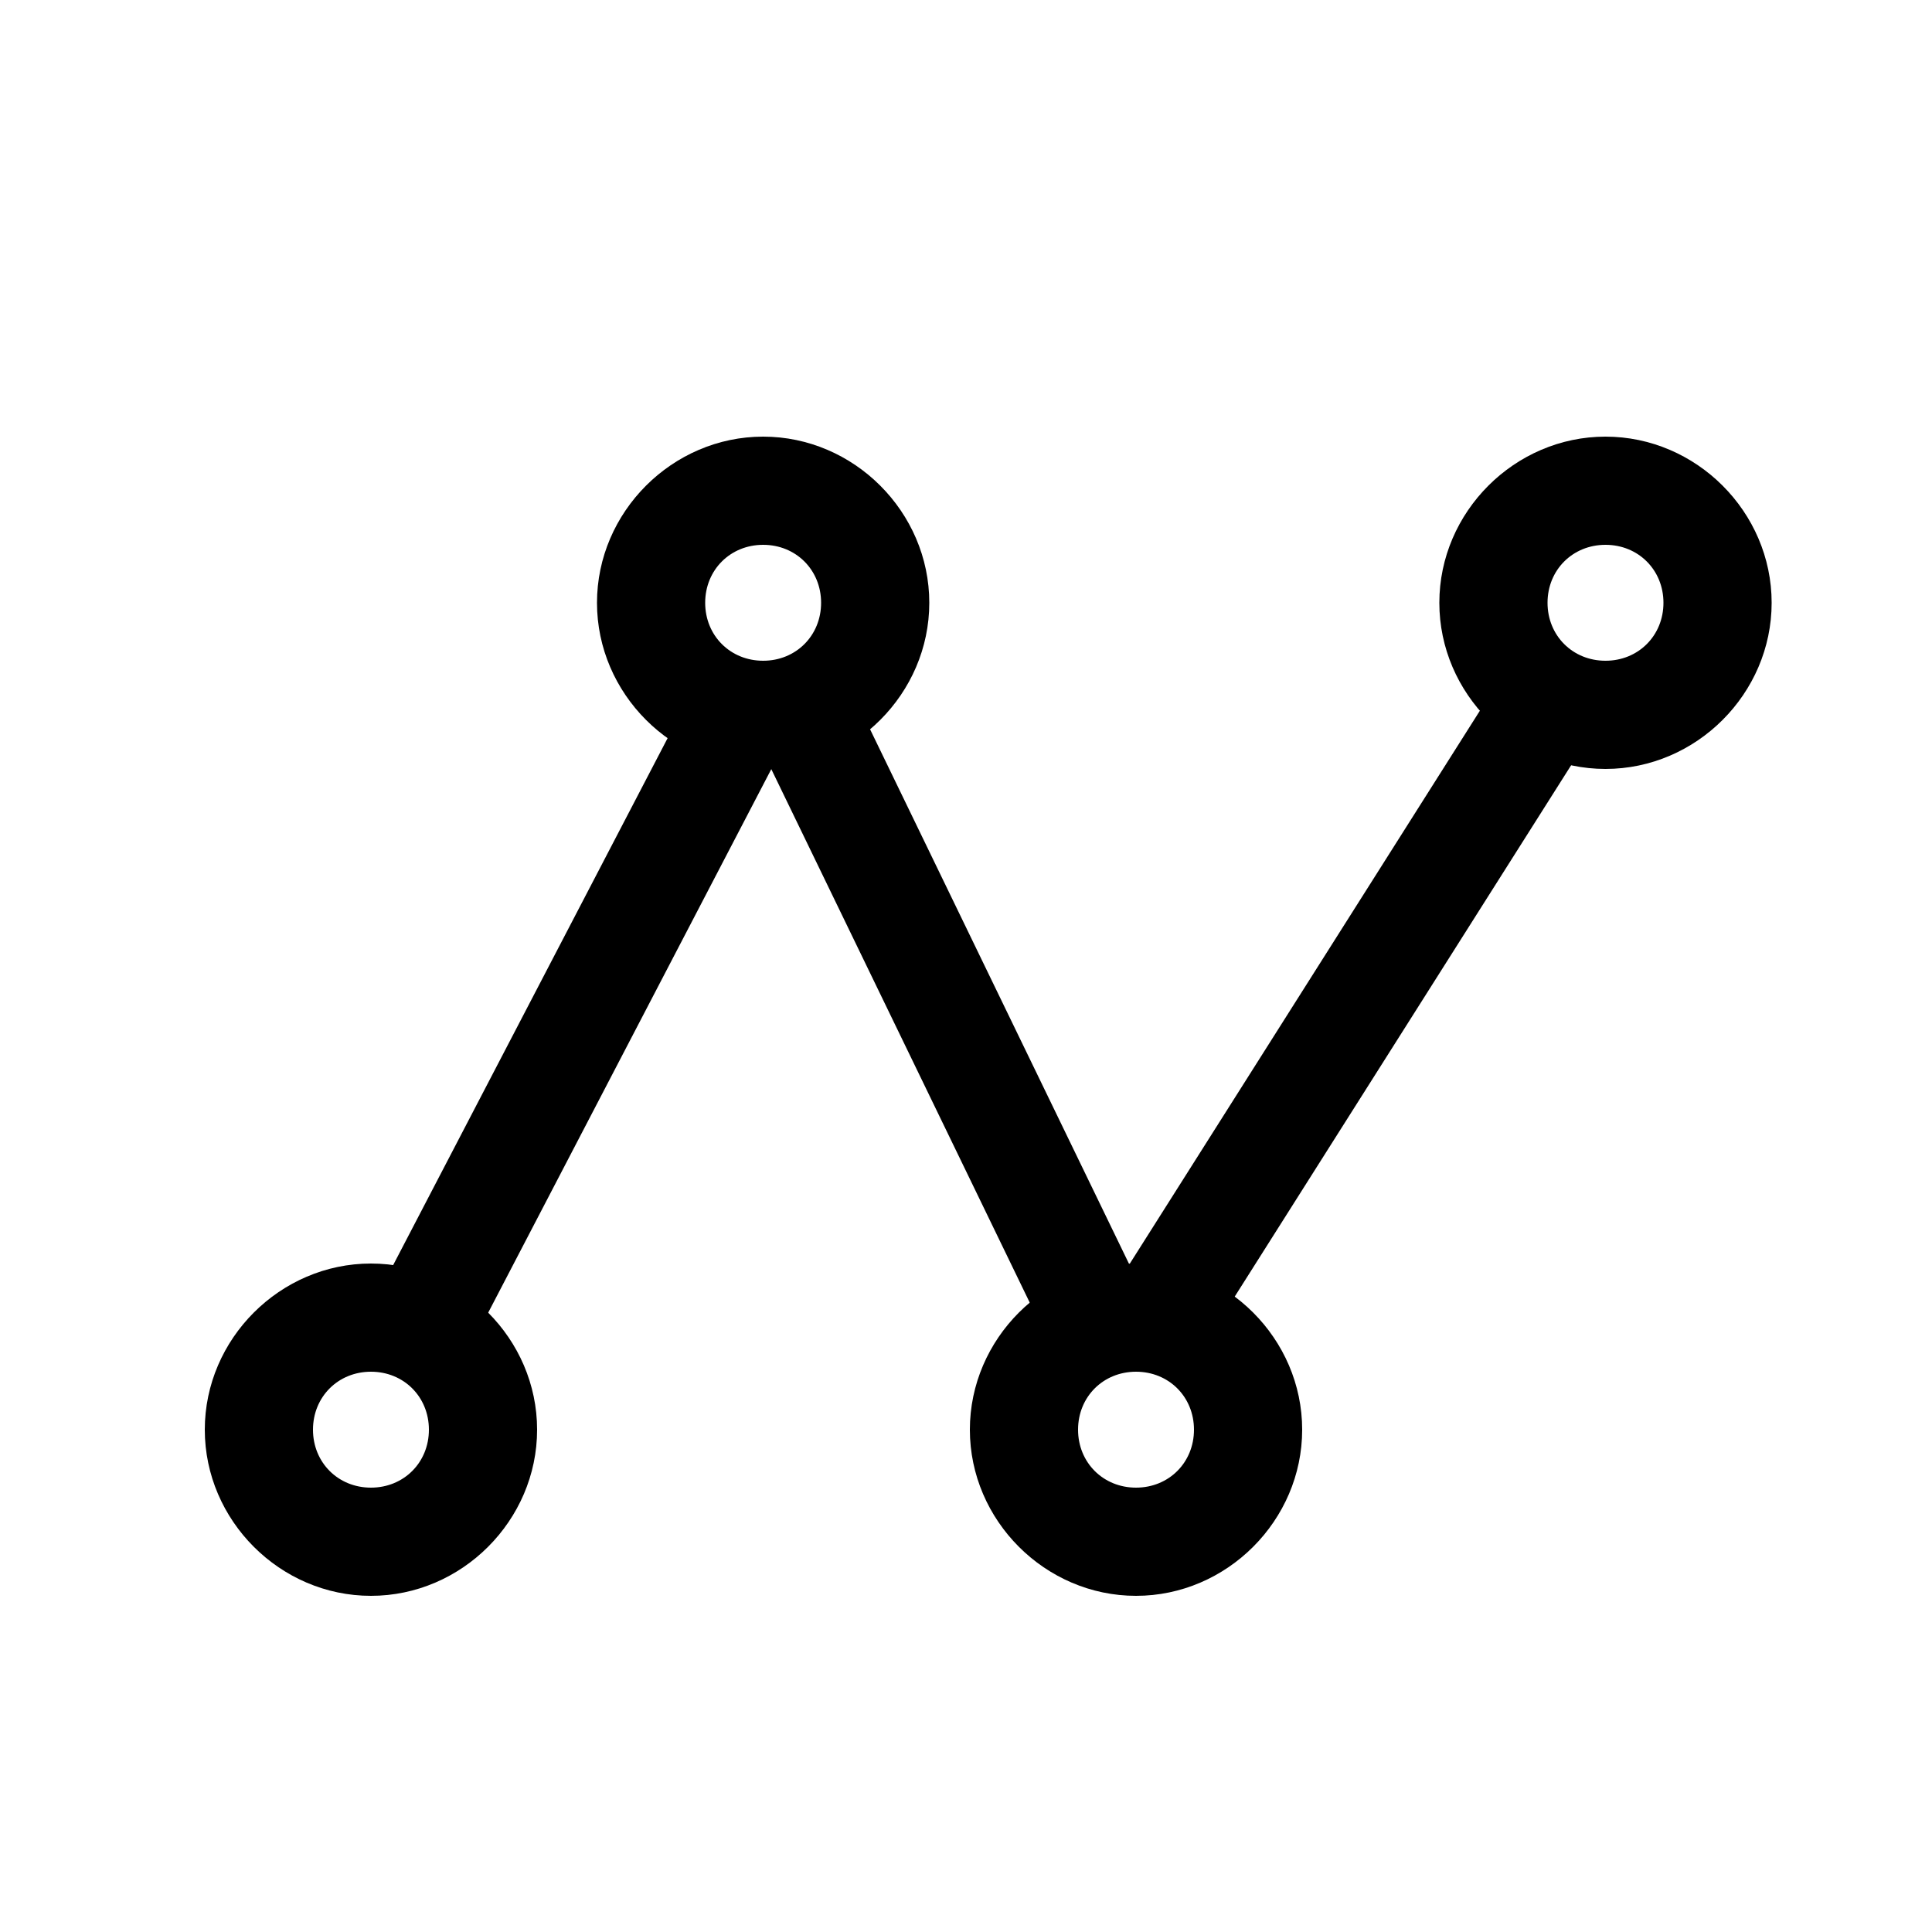 <svg xmlns="http://www.w3.org/2000/svg" xmlns:xlink="http://www.w3.org/1999/xlink" id="Layer_1" x="0" y="0" version="1.1" viewBox="0 0 100 100" xml:space="preserve" style="enable-background:new 0 0 100 100"><path d="M58.8,82.6c-4.7,0-8.6-3.9-8.6-8.6s3.9-8.6,8.6-8.6s8.6,3.9,8.6,8.6S63.5,82.6,58.8,82.6z M58.8,71c-1.7,0-3,1.3-3,3	s1.3,3,3,3s3-1.3,3-3S60.5,71,58.8,71z"/><path d="M39.5,39.8c-4.7,0-8.6-3.9-8.6-8.6s3.9-8.6,8.6-8.6s8.6,3.9,8.6,8.6S44.2,39.8,39.5,39.8z M39.5,28.2c-1.7,0-3,1.3-3,3	s1.3,3,3,3s3-1.3,3-3S41.2,28.2,39.5,28.2z"/><path d="M19.2,82.6c-4.7,0-8.6-3.9-8.6-8.6s3.9-8.6,8.6-8.6s8.6,3.9,8.6,8.6S23.9,82.6,19.2,82.6z M19.2,71c-1.7,0-3,1.3-3,3	s1.3,3,3,3s3-1.3,3-3S20.9,71,19.2,71z"/><path d="M83.1,39.8c-4.7,0-8.6-3.9-8.6-8.6s3.9-8.6,8.6-8.6s8.6,3.9,8.6,8.6S87.8,39.8,83.1,39.8z M83.1,28.2c-1.7,0-3,1.3-3,3	s1.3,3,3,3s3-1.3,3-3S84.8,28.2,83.1,28.2z"/><rect width="38.5" height="5.5" x="51.1" y="49.2" transform="matrix(0.535 -0.845 0.845 0.535 -11.219 83.503)"/><rect width="5.5" height="34.7" x="46.4" y="35.3" transform="matrix(0.9 -0.436 0.436 0.9 -18.006 26.666)"/><rect width="38.8" height="5.5" x="10" y="51.3" transform="matrix(0.462 -0.887 0.887 0.462 -32.101 55.119)"/></svg>